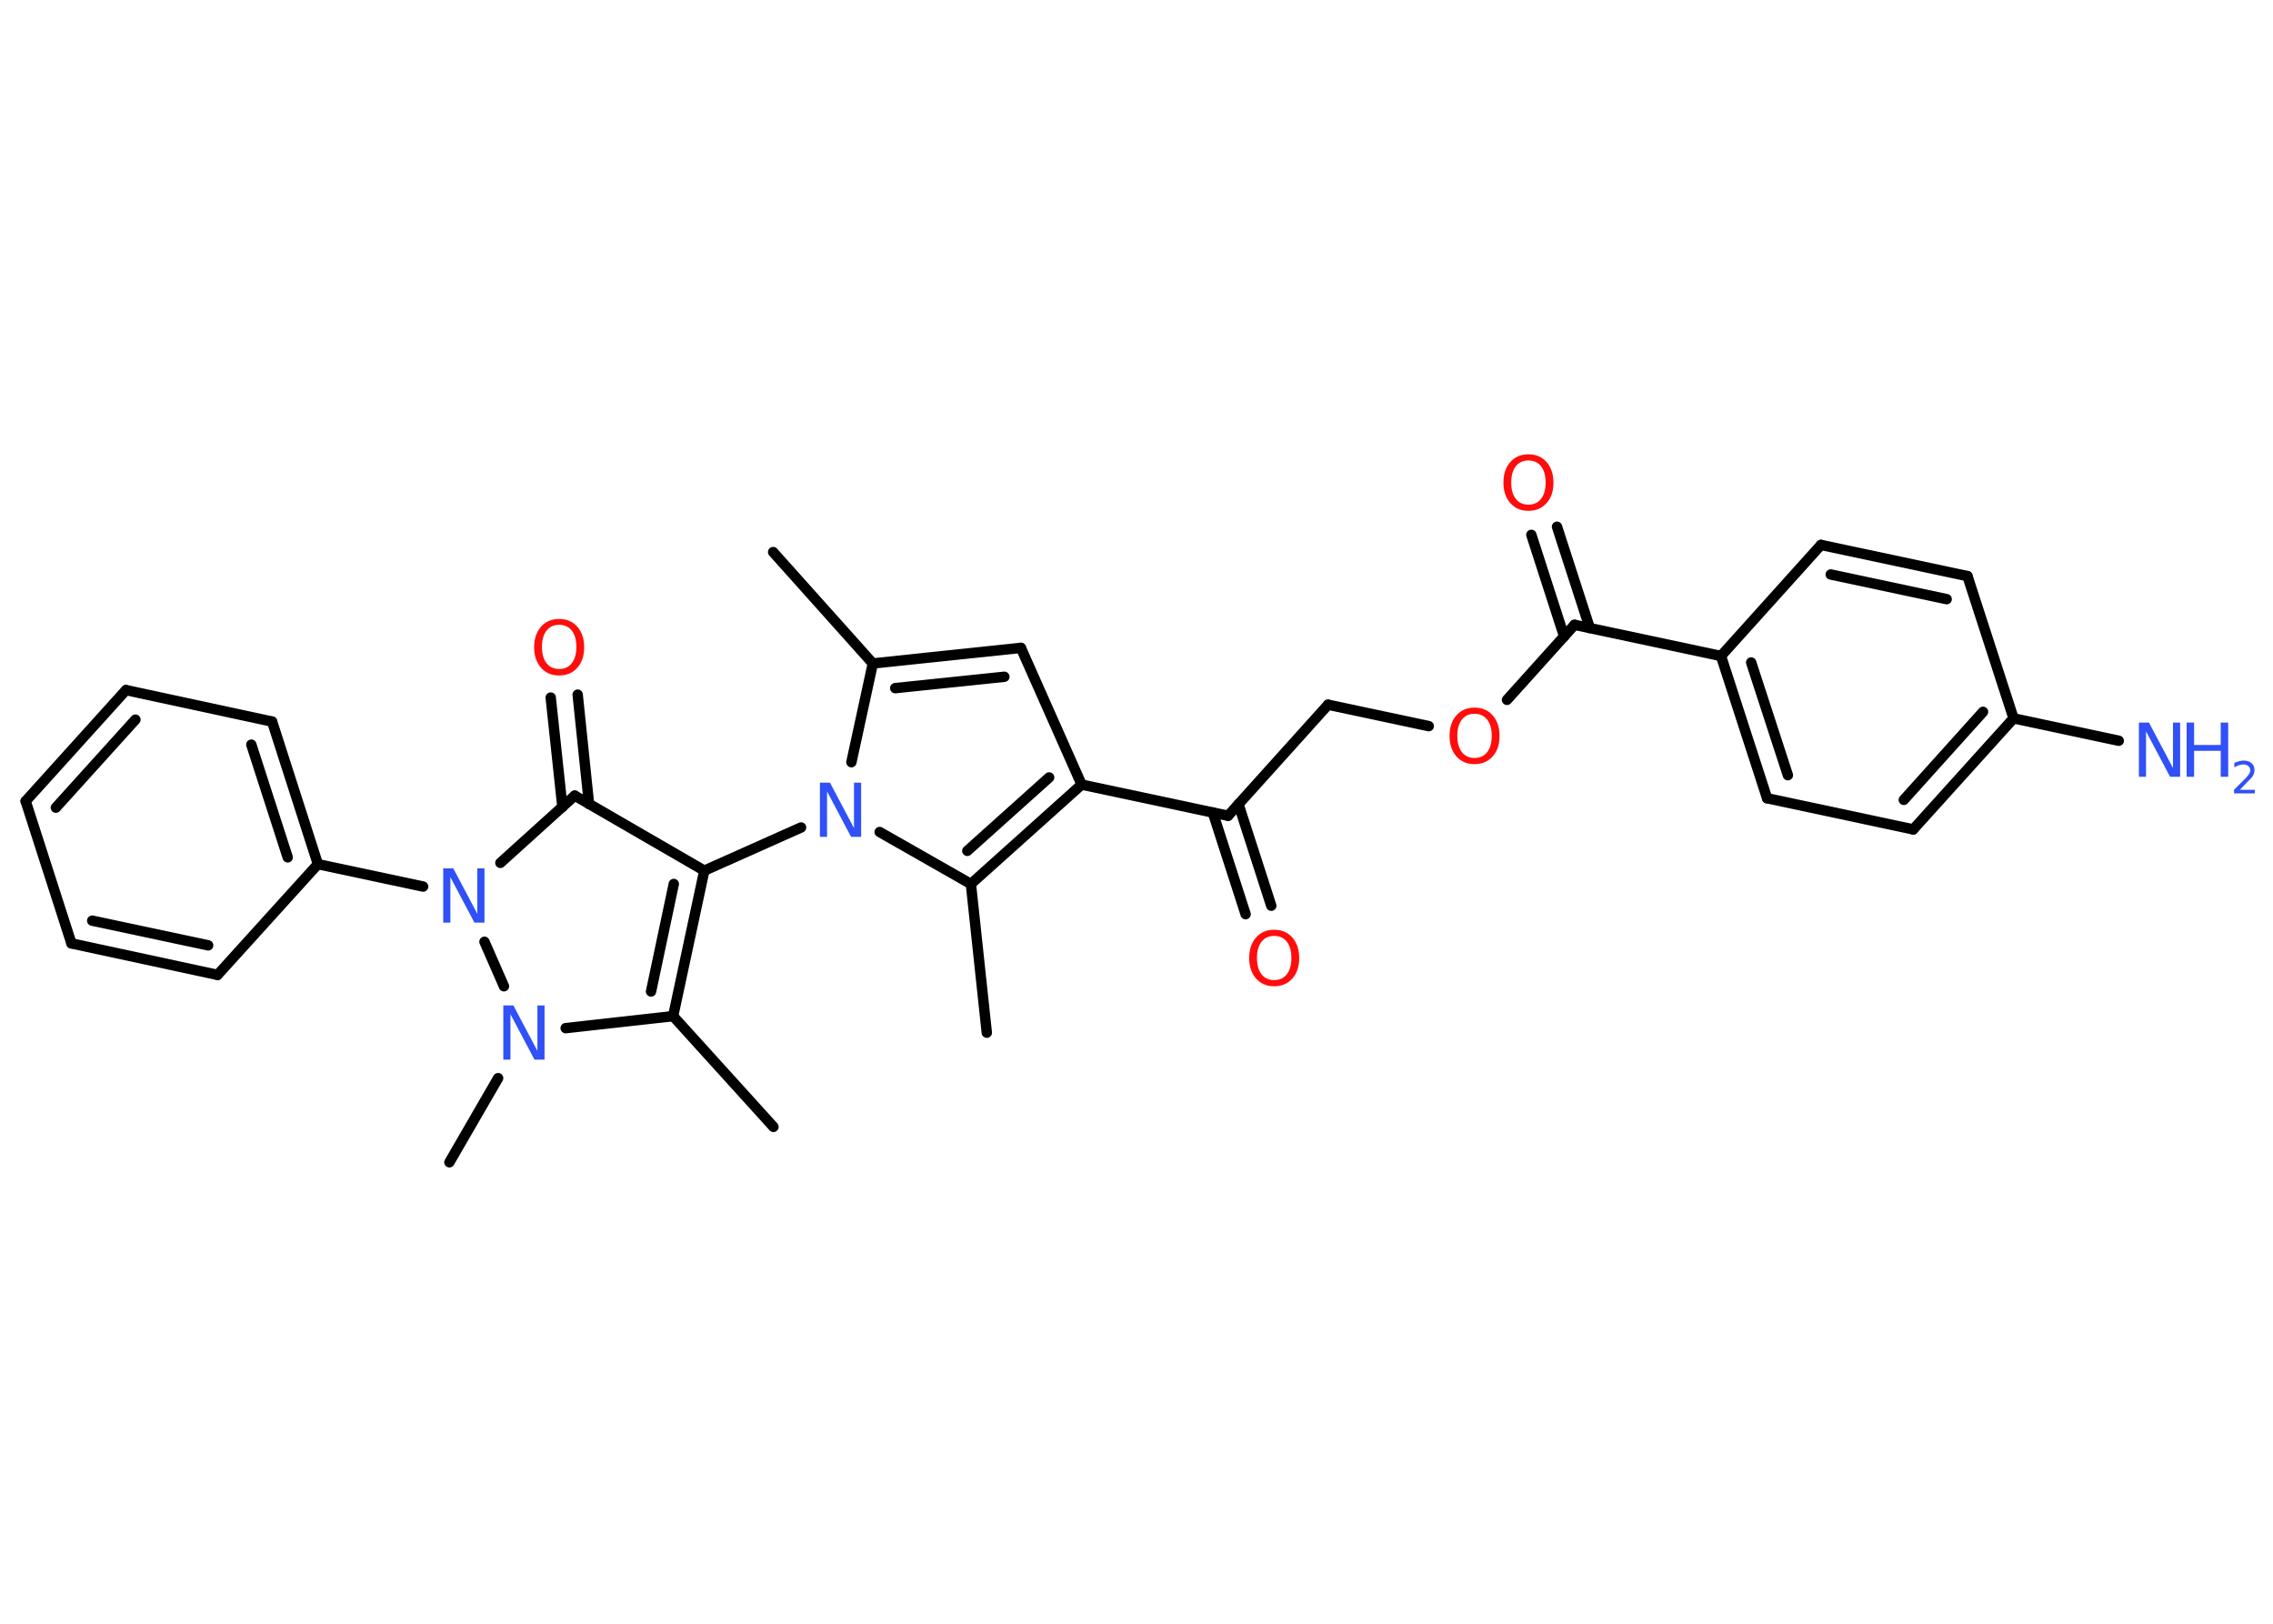 <?xml version='1.0' encoding='UTF-8'?>
<!DOCTYPE svg PUBLIC "-//W3C//DTD SVG 1.1//EN" "http://www.w3.org/Graphics/SVG/1.1/DTD/svg11.dtd">
<svg version='1.2' xmlns='http://www.w3.org/2000/svg' xmlns:xlink='http://www.w3.org/1999/xlink' width='70.0mm' height='50.0mm' viewBox='0 0 70.0 50.0'>
  <desc>Generated by the Chemistry Development Kit (http://github.com/cdk)</desc>
  <g stroke-linecap='round' stroke-linejoin='round' stroke='#000000' stroke-width='.32' fill='#3050F8'>
    <rect x='.0' y='.0' width='70.0' height='50.0' fill='#FFFFFF' stroke='none'/>
    <g id='mol1' class='mol'>
      <line id='mol1bnd1' class='bond' x1='23.81' y1='17.0' x2='26.88' y2='20.43'/>
      <g id='mol1bnd2' class='bond'>
        <line x1='31.44' y1='19.95' x2='26.88' y2='20.43'/>
        <line x1='30.93' y1='20.84' x2='27.57' y2='21.19'/>
      </g>
      <line id='mol1bnd3' class='bond' x1='31.44' y1='19.95' x2='33.31' y2='24.16'/>
      <line id='mol1bnd4' class='bond' x1='33.31' y1='24.16' x2='37.82' y2='25.12'/>
      <g id='mol1bnd5' class='bond'>
        <line x1='38.14' y1='24.76' x2='39.15' y2='27.89'/>
        <line x1='37.35' y1='25.02' x2='38.36' y2='28.15'/>
      </g>
      <line id='mol1bnd6' class='bond' x1='37.82' y1='25.12' x2='40.9' y2='21.7'/>
      <line id='mol1bnd7' class='bond' x1='40.9' y1='21.7' x2='44.0' y2='22.36'/>
      <line id='mol1bnd8' class='bond' x1='46.41' y1='21.55' x2='48.49' y2='19.24'/>
      <g id='mol1bnd9' class='bond'>
        <line x1='48.17' y1='19.6' x2='47.16' y2='16.47'/>
        <line x1='48.96' y1='19.34' x2='47.95' y2='16.22'/>
      </g>
      <line id='mol1bnd10' class='bond' x1='48.49' y1='19.24' x2='53.0' y2='20.2'/>
      <g id='mol1bnd11' class='bond'>
        <line x1='53.0' y1='20.2' x2='54.42' y2='24.58'/>
        <line x1='53.93' y1='20.4' x2='55.06' y2='23.87'/>
      </g>
      <line id='mol1bnd12' class='bond' x1='54.42' y1='24.58' x2='58.92' y2='25.54'/>
      <g id='mol1bnd13' class='bond'>
        <line x1='58.92' y1='25.54' x2='62.01' y2='22.12'/>
        <line x1='58.63' y1='24.63' x2='61.07' y2='21.92'/>
      </g>
      <line id='mol1bnd14' class='bond' x1='62.01' y1='22.12' x2='65.25' y2='22.81'/>
      <line id='mol1bnd15' class='bond' x1='62.01' y1='22.12' x2='60.59' y2='17.74'/>
      <g id='mol1bnd16' class='bond'>
        <line x1='60.59' y1='17.74' x2='56.08' y2='16.78'/>
        <line x1='59.95' y1='18.45' x2='56.38' y2='17.69'/>
      </g>
      <line id='mol1bnd17' class='bond' x1='53.0' y1='20.2' x2='56.08' y2='16.78'/>
      <g id='mol1bnd18' class='bond'>
        <line x1='29.9' y1='27.22' x2='33.31' y2='24.16'/>
        <line x1='29.79' y1='26.2' x2='32.31' y2='23.94'/>
      </g>
      <line id='mol1bnd19' class='bond' x1='29.9' y1='27.22' x2='30.39' y2='31.8'/>
      <line id='mol1bnd20' class='bond' x1='29.9' y1='27.22' x2='27.09' y2='25.62'/>
      <line id='mol1bnd21' class='bond' x1='26.88' y1='20.43' x2='26.22' y2='23.47'/>
      <line id='mol1bnd22' class='bond' x1='24.67' y1='25.48' x2='21.69' y2='26.81'/>
      <g id='mol1bnd23' class='bond'>
        <line x1='20.73' y1='31.29' x2='21.69' y2='26.81'/>
        <line x1='20.05' y1='30.53' x2='20.75' y2='27.22'/>
      </g>
      <line id='mol1bnd24' class='bond' x1='20.73' y1='31.29' x2='23.82' y2='34.7'/>
      <line id='mol1bnd25' class='bond' x1='20.73' y1='31.29' x2='17.42' y2='31.66'/>
      <line id='mol1bnd26' class='bond' x1='15.34' y1='33.2' x2='13.84' y2='35.79'/>
      <line id='mol1bnd27' class='bond' x1='15.52' y1='30.37' x2='14.92' y2='29.0'/>
      <line id='mol1bnd28' class='bond' x1='13.03' y1='27.3' x2='9.79' y2='26.61'/>
      <g id='mol1bnd29' class='bond'>
        <line x1='9.79' y1='26.61' x2='8.38' y2='22.22'/>
        <line x1='8.86' y1='26.4' x2='7.74' y2='22.93'/>
      </g>
      <line id='mol1bnd30' class='bond' x1='8.38' y1='22.22' x2='3.88' y2='21.25'/>
      <g id='mol1bnd31' class='bond'>
        <line x1='3.88' y1='21.25' x2='.79' y2='24.67'/>
        <line x1='4.17' y1='22.16' x2='1.72' y2='24.87'/>
      </g>
      <line id='mol1bnd32' class='bond' x1='.79' y1='24.67' x2='2.2' y2='29.05'/>
      <g id='mol1bnd33' class='bond'>
        <line x1='2.2' y1='29.05' x2='6.7' y2='30.02'/>
        <line x1='2.84' y1='28.35' x2='6.41' y2='29.11'/>
      </g>
      <line id='mol1bnd34' class='bond' x1='9.79' y1='26.61' x2='6.7' y2='30.02'/>
      <line id='mol1bnd35' class='bond' x1='15.41' y1='26.57' x2='17.7' y2='24.5'/>
      <line id='mol1bnd36' class='bond' x1='21.69' y1='26.81' x2='17.7' y2='24.5'/>
      <g id='mol1bnd37' class='bond'>
        <line x1='17.32' y1='24.85' x2='16.96' y2='21.48'/>
        <line x1='18.14' y1='24.76' x2='17.79' y2='21.39'/>
      </g>
      <path id='mol1atm6' class='atom' d='M39.24 28.82q-.25 .0 -.39 .18q-.14 .18 -.14 .5q.0 .32 .14 .5q.14 .18 .39 .18q.25 .0 .39 -.18q.14 -.18 .14 -.5q.0 -.32 -.14 -.5q-.14 -.18 -.39 -.18zM39.24 28.63q.35 .0 .56 .24q.21 .24 .21 .63q.0 .4 -.21 .63q-.21 .24 -.56 .24q-.35 .0 -.56 -.24q-.21 -.24 -.21 -.63q.0 -.39 .21 -.63q.21 -.24 .56 -.24z' stroke='none' fill='#FF0D0D'/>
      <path id='mol1atm8' class='atom' d='M45.41 21.98q-.25 .0 -.39 .18q-.14 .18 -.14 .5q.0 .32 .14 .5q.14 .18 .39 .18q.25 .0 .39 -.18q.14 -.18 .14 -.5q.0 -.32 -.14 -.5q-.14 -.18 -.39 -.18zM45.41 21.79q.35 .0 .56 .24q.21 .24 .21 .63q.0 .4 -.21 .63q-.21 .24 -.56 .24q-.35 .0 -.56 -.24q-.21 -.24 -.21 -.63q.0 -.39 .21 -.63q.21 -.24 .56 -.24z' stroke='none' fill='#FF0D0D'/>
      <path id='mol1atm10' class='atom' d='M47.07 14.18q-.25 .0 -.39 .18q-.14 .18 -.14 .5q.0 .32 .14 .5q.14 .18 .39 .18q.25 .0 .39 -.18q.14 -.18 .14 -.5q.0 -.32 -.14 -.5q-.14 -.18 -.39 -.18zM47.07 13.99q.35 .0 .56 .24q.21 .24 .21 .63q.0 .4 -.21 .63q-.21 .24 -.56 .24q-.35 .0 -.56 -.24q-.21 -.24 -.21 -.63q.0 -.39 .21 -.63q.21 -.24 .56 -.24z' stroke='none' fill='#FF0D0D'/>
      <g id='mol1atm15' class='atom'>
        <path d='M65.88 22.25h.3l.74 1.4v-1.4h.22v1.67h-.31l-.74 -1.4v1.4h-.22v-1.67z' stroke='none'/>
        <path d='M67.34 22.25h.23v.69h.82v-.69h.23v1.67h-.23v-.8h-.82v.8h-.23v-1.67z' stroke='none'/>
        <path d='M68.97 24.32h.47v.11h-.64v-.11q.08 -.08 .21 -.21q.13 -.13 .17 -.17q.06 -.07 .09 -.12q.03 -.05 .03 -.1q.0 -.08 -.06 -.13q-.06 -.05 -.15 -.05q-.06 .0 -.13 .02q-.07 .02 -.15 .07v-.14q.08 -.03 .15 -.05q.07 -.02 .13 -.02q.16 .0 .25 .08q.09 .08 .09 .21q.0 .06 -.02 .12q-.02 .06 -.08 .13q-.02 .02 -.11 .11q-.09 .09 -.25 .26z' stroke='none'/>
      </g>
      <path id='mol1atm20' class='atom' d='M25.26 24.1h.3l.74 1.4v-1.4h.22v1.67h-.31l-.74 -1.4v1.4h-.22v-1.67z' stroke='none'/>
      <path id='mol1atm24' class='atom' d='M15.51 30.96h.3l.74 1.4v-1.4h.22v1.67h-.31l-.74 -1.4v1.4h-.22v-1.67z' stroke='none'/>
      <path id='mol1atm26' class='atom' d='M13.66 26.74h.3l.74 1.4v-1.4h.22v1.67h-.31l-.74 -1.4v1.4h-.22v-1.67z' stroke='none'/>
      <path id='mol1atm34' class='atom' d='M17.22 19.24q-.25 .0 -.39 .18q-.14 .18 -.14 .5q.0 .32 .14 .5q.14 .18 .39 .18q.25 .0 .39 -.18q.14 -.18 .14 -.5q.0 -.32 -.14 -.5q-.14 -.18 -.39 -.18zM17.22 19.06q.35 .0 .56 .24q.21 .24 .21 .63q.0 .4 -.21 .63q-.21 .24 -.56 .24q-.35 .0 -.56 -.24q-.21 -.24 -.21 -.63q.0 -.39 .21 -.63q.21 -.24 .56 -.24z' stroke='none' fill='#FF0D0D'/>
    </g>
  </g>
</svg>

